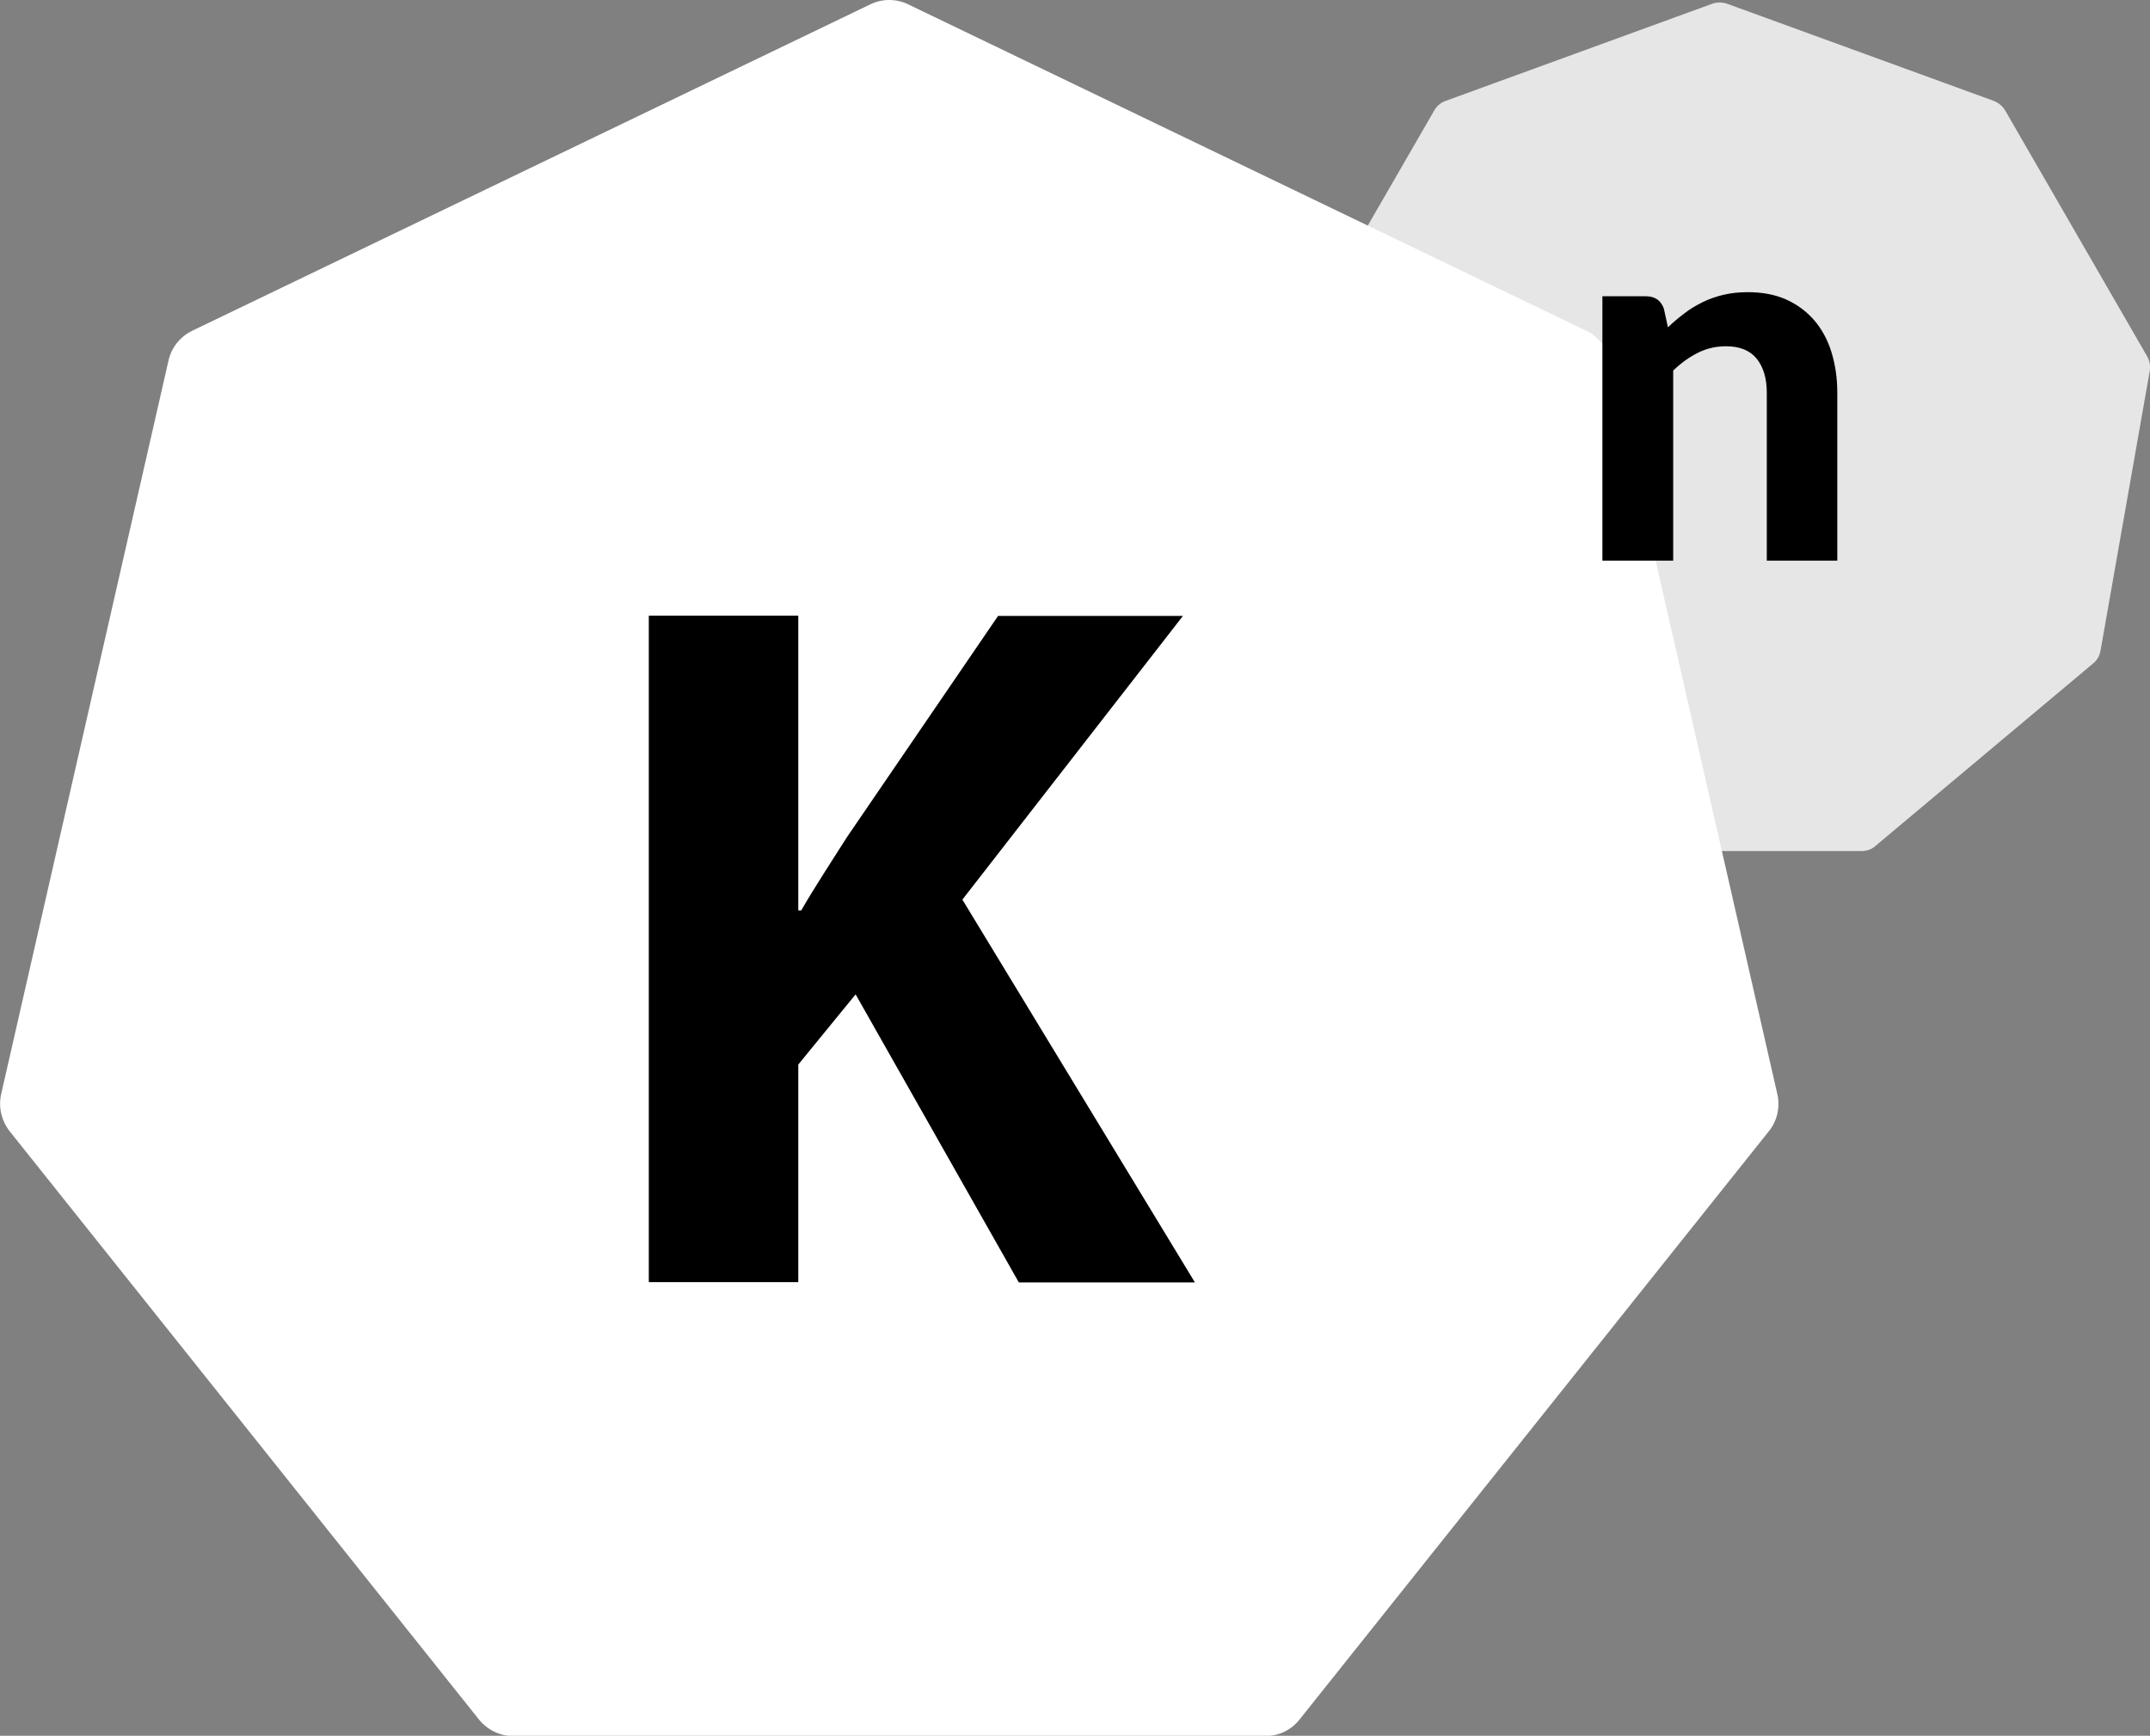 <svg version="1.1" id="Layer_1" xmlns="http://www.w3.org/2000/svg" xmlns:xlink="http://www.w3.org/1999/xlink" x="0px" y="0px"	 viewBox="0 0 735 593.5" style="enable-background:new 0 0 735 593.5;" xml:space="preserve"><rect x="0" y="0" width="735" height="593.5" fill="#808080" stroke="none"/><style type="text/css">	.st0{fill:#FFFFFF;}	.st1{opacity:0.8;fill:#FFFFFF;}</style><path class="st0" d="M297.5,1.5L65.7,113.1c-4.1,2-7.1,5.7-8.1,10.2L0.4,374.1c-1,4.5,0.1,9.1,2.9,12.7l160.4,201.1	c2.9,3.6,7.2,5.7,11.7,5.7h257.2c4.6,0,8.9-2.1,11.7-5.7l160.4-201.1c2.9-3.6,3.9-8.3,2.9-12.7l-57.2-250.8c-1-4.5-4-8.2-8.1-10.2	L310.5,1.5C306.4-0.5,301.6-0.5,297.5,1.5"/><path d="M221.8,210.5h51.1v100.8h1c5.1-8.8,10.5-16.9,15.6-25l51.7-75.7h63.2l-75.4,97l79.5,130.9h-60.2L292.5,340l-19.6,24v74.4	h-51.1L221.8,210.5L221.8,210.5z"/><path class="st1" d="M585.3,1.3l-91.1,33.2c-1.7,0.6-3.1,1.8-3.9,3.3l-48.5,84c-0.9,1.5-1.2,3.3-0.9,5.1l16.8,95.5	c0.3,1.7,1.2,3.3,2.6,4.5l74.3,62.3c1.4,1.1,3.1,1.8,4.8,1.8h97c1.8,0,3.5-0.6,4.8-1.8l74.3-62.3c1.4-1.1,2.3-2.7,2.6-4.5l16.8-95.5	c0.3-1.7,0-3.5-0.9-5.1l-48.5-84c-0.9-1.5-2.3-2.7-3.9-3.3L590.5,1.3C588.8,0.7,587,0.7,585.3,1.3"/><path d="M570.2,111.9c1.8-1.7,3.7-3.3,5.7-4.8c1.9-1.5,4-2.7,6.2-3.8c2.2-1.1,4.6-1.9,7.1-2.5c2.5-0.6,5.3-0.9,8.3-0.9	c4.9,0,9.3,0.8,13.1,2.5c3.8,1.7,7,4.1,9.6,7.1c2.6,3,4.6,6.7,5.9,10.9c1.3,4.2,2,8.8,2,13.9v57.4h-24.1v-57.4c0-5-1.2-8.9-3.5-11.7	c-2.3-2.8-5.8-4.2-10.4-4.2c-3.4,0-6.6,0.7-9.6,2.2c-3,1.5-5.8,3.5-8.5,6.1v65h-24.2v-90.4h14.9c3,0,5.1,1.4,6.1,4.2L570.2,111.9	L570.2,111.9z"/></svg>